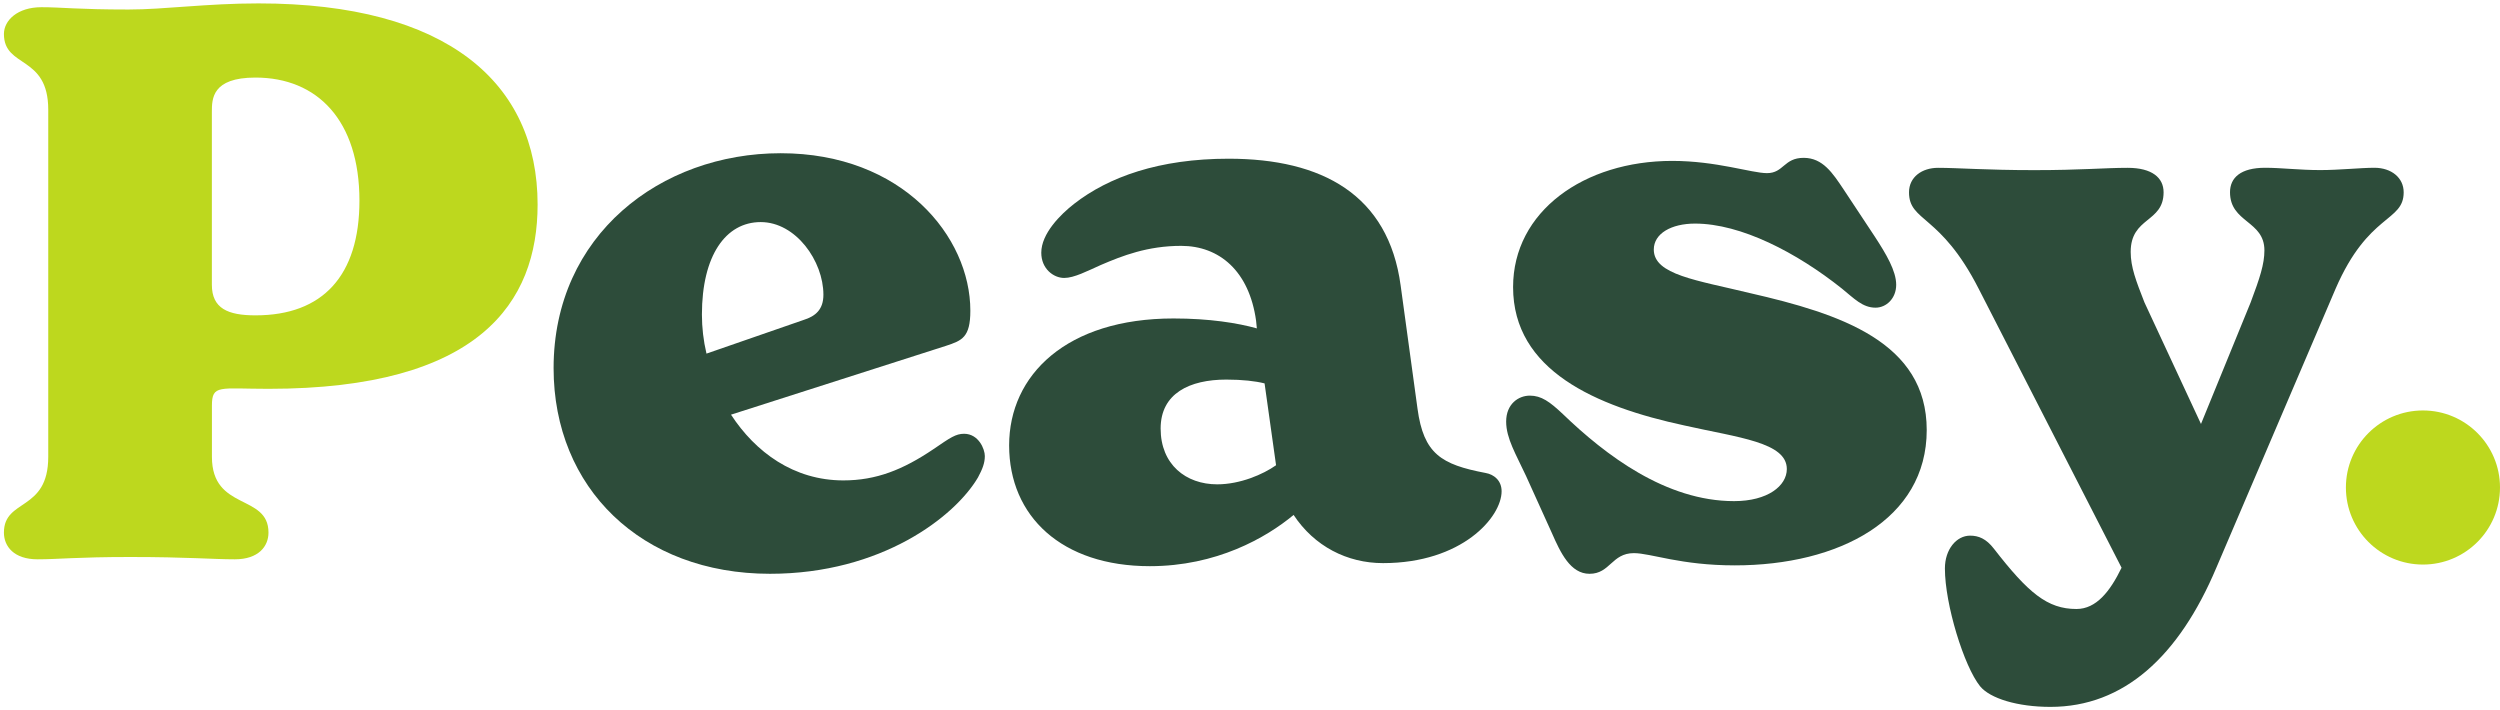 <?xml version="1.0" encoding="UTF-8"?> <!-- Generator: Adobe Illustrator 25.2.1, SVG Export Plug-In . SVG Version: 6.00 Build 0) --> <svg xmlns="http://www.w3.org/2000/svg" xmlns:xlink="http://www.w3.org/1999/xlink" version="1.1" id="Logos" x="0px" y="0px" viewBox="0 0 433.17 122.95" style="enable-background:new 0 0 433.17 122.95;" xml:space="preserve"> <style type="text/css"> .st0{fill:#BDD81E;} .st1{fill:#2D4C3A;} </style> <g> <path class="st0" d="M93.15,35.44c0,16.96-10.07,31.93-46.63,31.93c-8.48,0-9.8-0.79-9.8,2.91v8.88c0,9.4,9.8,6.36,9.8,13.12 c0,2.38-1.72,4.63-5.83,4.63c-3.84,0-8.21-0.4-18.15-0.4c-9.14,0-12.45,0.4-16.03,0.4c-4.11,0-5.83-2.25-5.83-4.63 c0-5.96,7.68-3.58,7.68-13.12V19.01c0-9.54-7.68-7.15-7.68-13.12c0-2.38,2.38-4.64,6.49-4.64c3.58,0,6.23,0.4,15.1,0.4 c6.23,0,13.51-1.06,22.52-1.06C77.51,0.59,93.15,14.37,93.15,35.44z M62.28,34.77c0-13.91-7.29-21.33-18.02-21.33 c-7.55,0-7.55,3.71-7.55,5.96v29.94c0,4.11,2.78,5.3,7.55,5.3C55.92,54.65,62.28,47.76,62.28,34.77z"></path> <path class="st1" d="M170.64,79.02c0,1.19-0.4,2.25-1.19,3.71c-3.97,6.76-16.69,16.69-36.04,16.69 c-22.26,0-37.49-14.84-37.49-35.64c0-23.05,18.55-37.23,39.35-37.23c21.07,0,32.86,14.44,32.86,27.29c0,4.64-1.46,5.17-4.24,6.09 l-37.23,11.92c4.24,6.49,10.86,11.39,19.47,11.39c5.7,0,10.33-1.85,15.63-5.43c2.91-1.99,3.84-2.65,5.3-2.65 C169.58,75.18,170.64,77.83,170.64,79.02z M121.62,54.51c0,2.25,0.26,4.51,0.79,6.76l16.82-5.83c2.12-0.66,3.44-1.85,3.44-4.37 c0-5.83-4.77-12.59-10.86-12.59C125.72,38.48,121.62,44.31,121.62,54.51z"></path> <path class="st1" d="M260.18,85.12c0,4.5-6.89,12.45-20.54,12.45c-6.23,0-11.92-2.92-15.5-8.35c-4.77,3.97-13.38,8.88-24.91,8.88 c-15.24,0-24.38-8.61-24.38-20.93c0-12.19,9.94-21.99,28.48-21.99c6.23,0,11.13,0.79,14.44,1.72l-0.13-1.32 c-1.19-8.61-6.36-12.98-12.98-12.98c-5.83,0-10.2,1.72-13.91,3.31c-2.38,1.06-4.64,2.25-6.36,2.25c-1.85,0-3.97-1.59-3.97-4.37 c0-3.31,3.31-6.62,5.7-8.48c5.96-4.64,14.71-7.81,26.76-7.81c16.16,0,27.69,6.22,29.81,21.99l2.92,21.33 c1.06,7.82,4.11,9.67,11.79,11.13C258.86,82.2,260.18,83.26,260.18,85.12z M221.1,80.61l-1.99-14.18c-1.59-0.4-3.84-0.66-6.62-0.66 c-6.36,0-11.39,2.38-11.39,8.48c0,6.23,4.37,9.67,9.8,9.67C214.87,83.92,218.85,82.2,221.1,80.61z"></path> <path class="st1" d="M268.91,92.4l-4.5-9.94c-1.72-3.71-3.44-6.49-3.44-9.41c0-3.05,2.12-4.5,4.11-4.5c1.99,0,3.45,1.06,5.7,3.18 c7.42,7.15,17.88,15.1,29.68,15.1c5.83,0,9.14-2.65,9.14-5.56c0-4.64-8.35-5.43-17.75-7.55c-15.37-3.31-29.68-9.54-29.68-23.98 c0-13.12,12.32-21.86,27.56-21.86c7.69,0,13.78,2.12,16.43,2.12c2.91,0,2.91-2.65,6.36-2.65c3.31,0,5.03,2.65,6.89,5.43l5.43,8.21 c1.99,3.05,3.71,5.96,3.71,8.35c0,2.38-1.72,3.97-3.58,3.97c-2.25,0-3.71-1.59-5.83-3.31c-7.82-6.23-17.49-11.26-25.44-11.26 c-4.11,0-7.15,1.72-7.15,4.5c0,4.37,7.42,5.3,16.69,7.55c15.63,3.58,30.6,8.48,30.6,23.72c0,15.5-15.23,23.45-33.25,23.45 c-9.41,0-14.57-2.12-17.49-2.12c-3.84,0-4.11,3.58-7.68,3.58C272.09,99.43,270.37,95.72,268.91,92.4z"></path> <path class="st1" d="M416.48,33.32c0,5.17-6.1,3.58-11.79,16.69l-20.67,48.36c-6.49,15.37-16.03,24.11-28.75,24.11 c-5.7,0-10.46-1.46-12.19-3.58c-2.78-3.45-6.09-14.18-6.09-20.4c0-3.31,1.99-5.69,4.37-5.69c1.46,0,2.78,0.53,4.11,2.25 c5.96,7.68,9.27,10.46,14.31,10.46c3.44,0,5.83-3.05,7.82-7.15l-24.77-48.36c-6.62-12.98-12.06-11.53-12.06-16.69 c0-2.65,2.25-4.24,5.03-4.24c3.44,0,8.35,0.4,16.69,0.4c8.08,0,12.19-0.4,16.16-0.4c4.24,0,6.23,1.72,6.23,4.24 c0,5.3-5.7,4.24-5.7,10.33c0,2.65,0.93,5.03,2.38,8.74l9.8,21.07l8.61-21.07c1.59-4.24,2.38-6.62,2.38-9.01 c0-5.17-5.96-4.77-5.96-10.07c0-2.52,1.85-4.24,6.09-4.24c2.78,0,5.96,0.4,9.54,0.4c3.31,0,7.02-0.4,9.41-0.4 C414.36,29.08,416.48,30.8,416.48,33.32z"></path> </g> <circle class="st0" cx="419.82" cy="84.47" r="13.35"></circle> </svg> 
